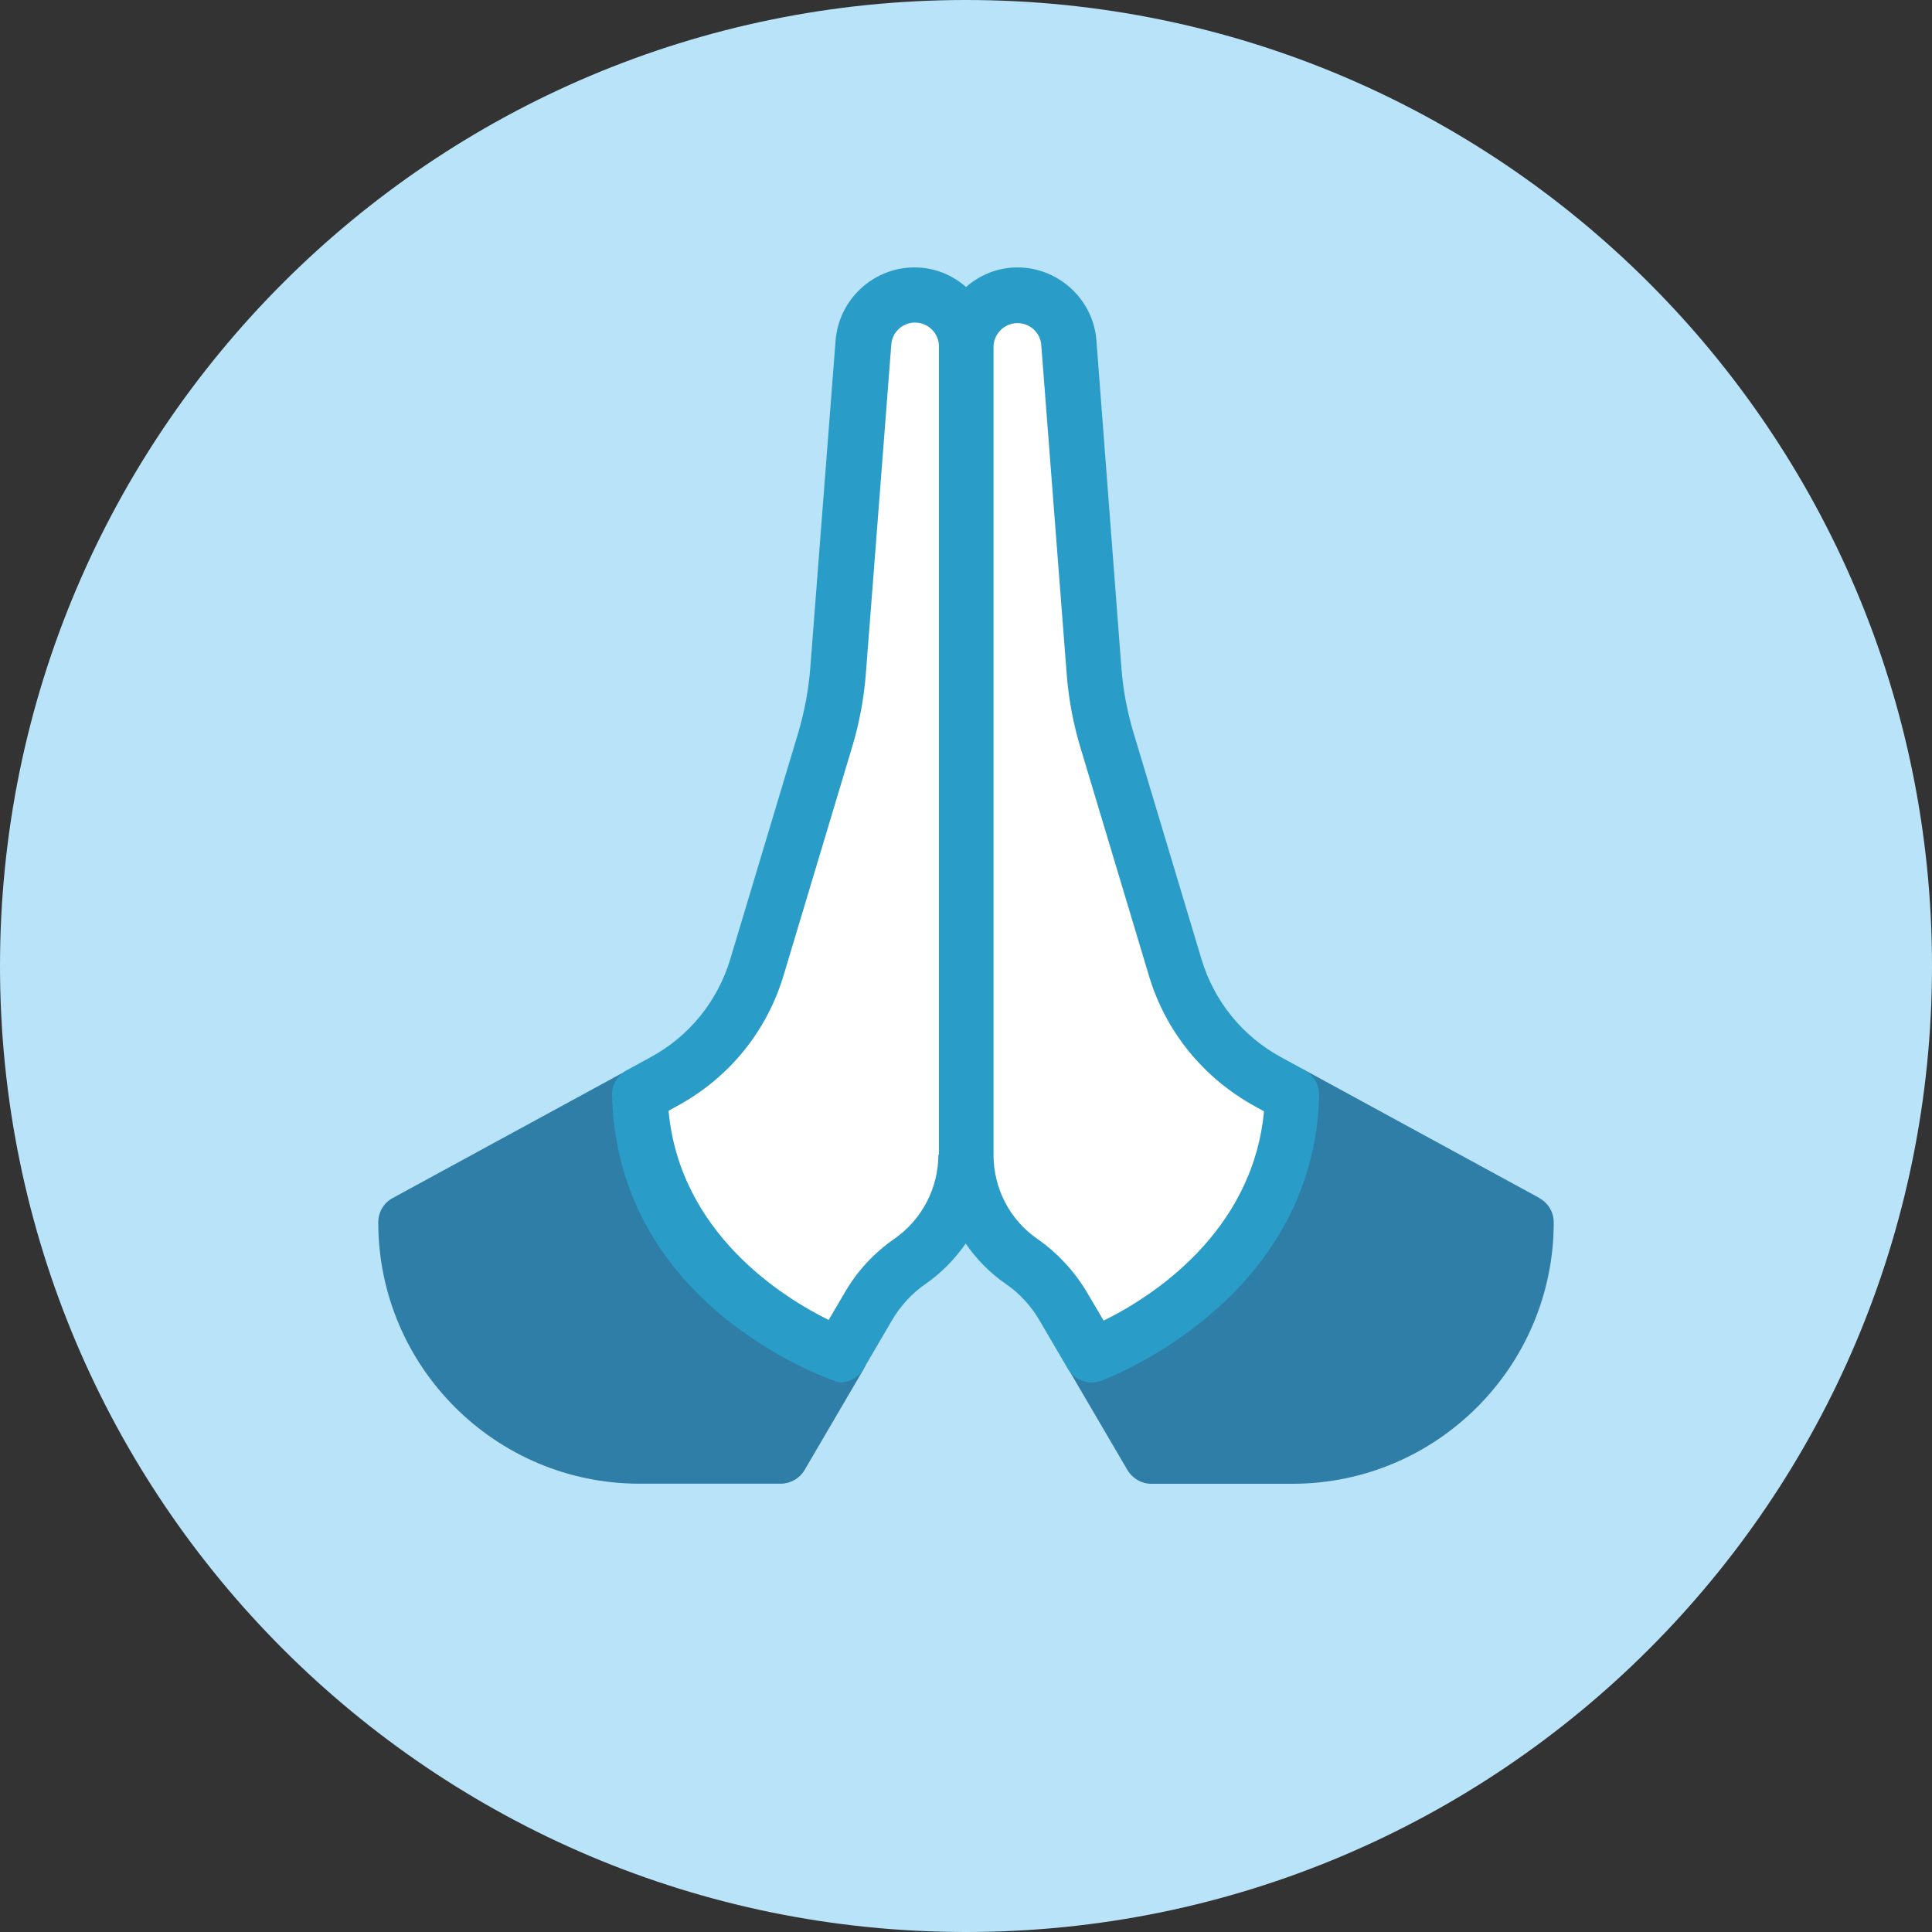 <svg width="24" height="24" viewBox="0 0 24 24" fill="none" xmlns="http://www.w3.org/2000/svg">
<rect x="0" y="0" width="24" height="24" fill="#333333" stroke="none"/>
<g clip-path="url(#clip0_7419_824)">
<path d="M12 24C18.627 24 24 18.627 24 12C24 5.373 18.627 0 12 0C5.373 0 0 5.373 0 12C0 18.627 5.373 24 12 24Z" fill="#B9E3F8"/>
<path d="M19.127 14.884L16.216 13.298C16.11 13.243 15.983 13.243 15.88 13.301C15.777 13.36 15.712 13.469 15.709 13.589C15.658 15.675 13.473 16.5 13.449 16.51C13.353 16.545 13.277 16.62 13.243 16.716C13.209 16.812 13.219 16.918 13.271 17.007L14.007 18.264C14.069 18.366 14.181 18.432 14.301 18.432H16.055C17.846 18.432 19.301 16.976 19.301 15.185C19.301 15.058 19.233 14.945 19.123 14.884H19.127Z" fill="#2F7EA7"/>
<path d="M10.551 16.51C10.531 16.503 8.346 15.685 8.295 13.589C8.295 13.469 8.226 13.36 8.123 13.301C8.021 13.243 7.894 13.24 7.788 13.298L4.877 14.883C4.767 14.942 4.699 15.058 4.699 15.185C4.699 16.976 6.154 18.431 7.945 18.431H9.699C9.819 18.431 9.932 18.366 9.993 18.264L10.729 17.007C10.781 16.918 10.791 16.811 10.757 16.716C10.723 16.62 10.647 16.544 10.551 16.51Z" fill="#2F7EA7"/>
<path d="M16.051 13.6L15.75 13.435C15.192 13.13 14.777 12.62 14.596 12.014L13.75 9.195C13.664 8.915 13.613 8.627 13.589 8.332L13.274 4.257C13.25 3.925 12.969 3.668 12.637 3.668C12.284 3.668 11.997 3.956 11.997 4.308V14.343C11.997 14.87 12.253 15.367 12.688 15.668C12.901 15.815 13.079 16.007 13.209 16.233L13.562 16.836C13.562 16.836 15.99 15.969 16.048 13.603L16.051 13.6Z" fill="white"/>
<path d="M7.949 13.6L8.25 13.435C8.808 13.13 9.223 12.62 9.404 12.014L10.25 9.195C10.336 8.915 10.387 8.627 10.411 8.332L10.726 4.257C10.75 3.925 11.031 3.668 11.363 3.668C11.716 3.668 12.004 3.956 12.004 4.308V14.343C12.004 14.87 11.747 15.367 11.312 15.668C11.099 15.815 10.921 16.007 10.791 16.233L10.438 16.836C10.438 16.836 8.01 15.969 7.952 13.603L7.949 13.6Z" fill="white"/>
<path d="M16.216 13.298L15.914 13.133C15.435 12.873 15.082 12.438 14.925 11.914L14.079 9.096C14.003 8.839 13.952 8.575 13.931 8.305L13.62 4.229C13.582 3.722 13.151 3.322 12.64 3.322C12.394 3.322 12.175 3.414 12 3.565C11.829 3.414 11.606 3.322 11.36 3.322C10.849 3.322 10.421 3.719 10.38 4.229L10.065 8.305C10.044 8.572 9.993 8.839 9.918 9.096L9.072 11.914C8.914 12.438 8.562 12.873 8.082 13.133L7.781 13.298C7.668 13.36 7.599 13.479 7.603 13.606C7.668 16.288 10.404 17.174 10.431 17.174C10.551 17.174 10.664 17.11 10.726 17.007L11.079 16.404C11.185 16.223 11.325 16.068 11.5 15.948C11.695 15.812 11.863 15.64 11.996 15.448C12.13 15.64 12.294 15.812 12.493 15.948C12.668 16.068 12.808 16.223 12.914 16.404L13.267 17.007C13.329 17.11 13.442 17.174 13.562 17.174C13.599 17.174 13.64 17.168 13.675 17.154C13.702 17.144 16.325 16.185 16.387 13.606C16.387 13.476 16.322 13.36 16.209 13.298H16.216ZM13.705 16.397L13.507 16.061C13.349 15.794 13.14 15.568 12.887 15.39C12.544 15.154 12.342 14.764 12.342 14.346V4.312C12.342 4.147 12.476 4.014 12.64 4.014C12.794 4.014 12.925 4.133 12.935 4.288L13.25 8.363C13.274 8.681 13.332 8.993 13.425 9.298L14.271 12.116C14.479 12.815 14.948 13.39 15.589 13.743L15.702 13.805C15.558 15.325 14.284 16.123 13.712 16.404L13.705 16.397ZM11.657 14.342C11.657 14.757 11.455 15.147 11.113 15.387C10.856 15.565 10.647 15.791 10.493 16.058L10.294 16.397C9.723 16.116 8.445 15.318 8.305 13.798L8.418 13.736C9.058 13.387 9.527 12.812 9.736 12.11L10.582 9.291C10.675 8.986 10.733 8.675 10.757 8.356L11.072 4.281C11.082 4.127 11.212 4.007 11.366 4.007C11.531 4.007 11.664 4.14 11.664 4.305V14.339L11.657 14.342Z" fill="#2A9CC8"/>
</g>
<defs>
<clipPath id="clip0_7419_824">
<rect width="24" height="24" fill="white"/>
</clipPath>
</defs>
</svg>
